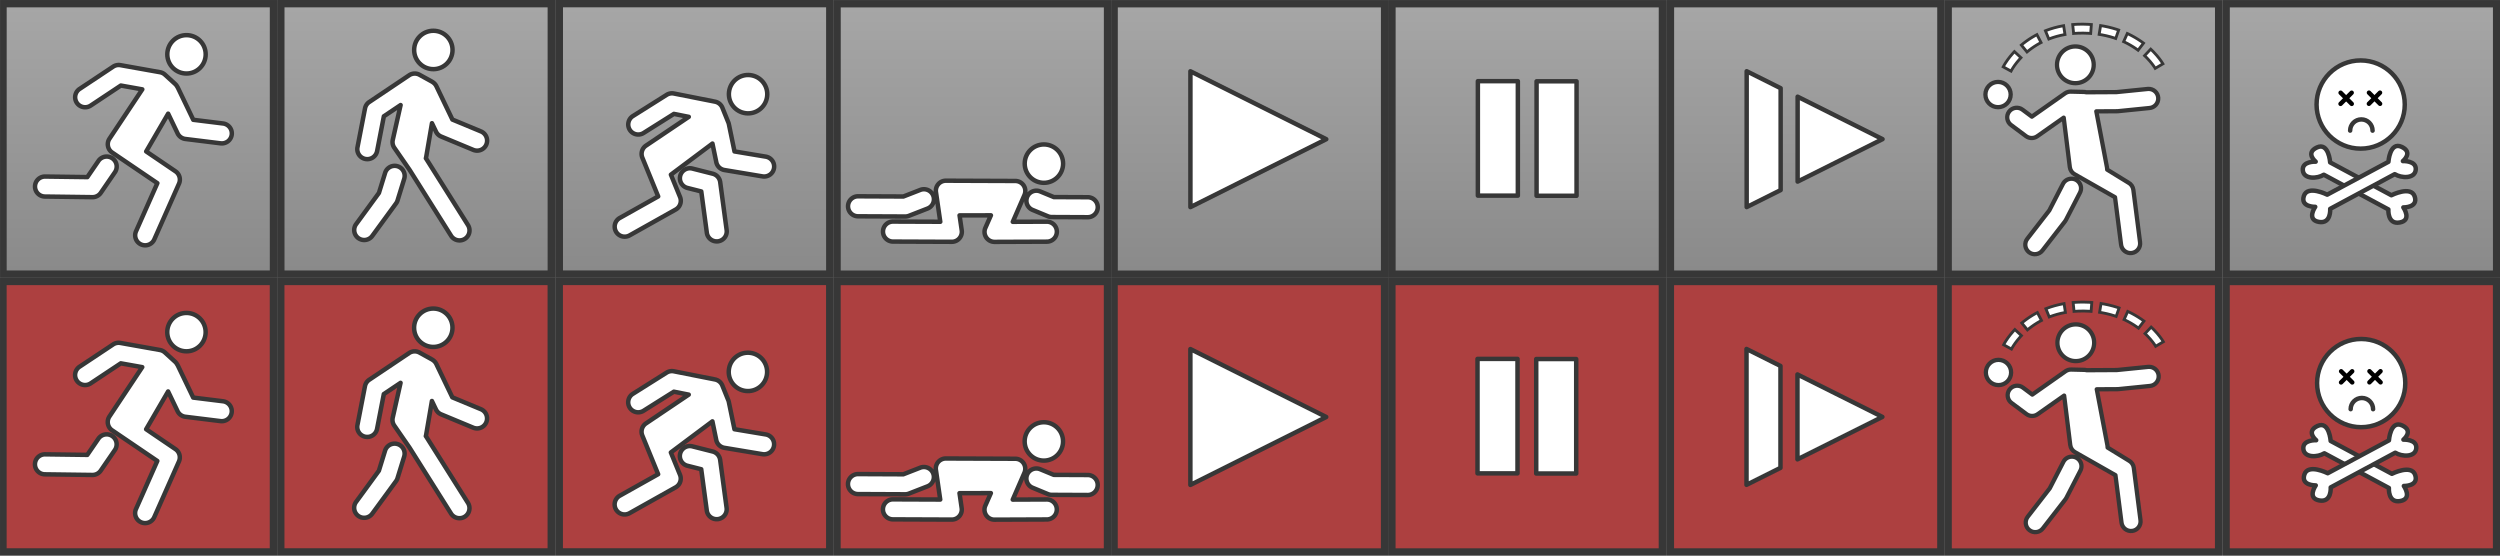 <?xml version="1.0" encoding="UTF-8" standalone="no"?>
<!-- Created with Inkscape (http://www.inkscape.org/) -->

<svg
   xmlns:dc="http://purl.org/dc/elements/1.1/"
   xmlns:cc="http://creativecommons.org/ns#"
   xmlns:rdf="http://www.w3.org/1999/02/22-rdf-syntax-ns#"
   xmlns:svg="http://www.w3.org/2000/svg"
   xmlns="http://www.w3.org/2000/svg"
   xmlns:xlink="http://www.w3.org/1999/xlink"
   xmlns:sodipodi="http://sodipodi.sourceforge.net/DTD/sodipodi-0.dtd"
   xmlns:inkscape="http://www.inkscape.org/namespaces/inkscape"
   width="472.5mm"
   height="105mm"
   viewBox="0 0 1674.213 372.047"
   id="svg2"
   version="1.1"
   inkscape:version="0.91 r13725"
   sodipodi:docname="buttons.svg"
   inkscape:export-filename="/home/user/code/idea/my-gdx-game/android/assets/skins/buttons.png"
   inkscape:export-xdpi="61.92762"
   inkscape:export-ydpi="61.92762">
  <rect x="0" y="0" width="1674.213" height="372.047" fill="#808080" stroke="none"/>
  <defs
     id="defs4">
    <linearGradient
       inkscape:collect="always"
       id="linearGradient4672">
      <stop
         style="stop-color:#a6a6a6;stop-opacity:1;"
         offset="0"
         id="stop4652" />
      <stop
         style="stop-color:#8a8a8a;stop-opacity:1"
         offset="1"
         id="stop4654" />
    </linearGradient>
    <linearGradient
       inkscape:collect="always"
       xlink:href="#linearGradient4672"
       id="linearGradient4656"
       x1="533.545"
       y1="105.634"
       x2="744.092"
       y2="105.634"
       gradientUnits="userSpaceOnUse"
       gradientTransform="matrix(0.837,0,0,0.837,238.792,-739.534)" />
    <linearGradient
       inkscape:collect="always"
       xlink:href="#linearGradient4672"
       id="linearGradient4656-3"
       x1="533.545"
       y1="105.634"
       x2="744.092"
       y2="105.634"
       gradientUnits="userSpaceOnUse"
       gradientTransform="matrix(0.837,0,0,0.837,238.733,-553.531)" />
    <linearGradient
       inkscape:collect="always"
       xlink:href="#linearGradient4672"
       id="linearGradient4656-3-6"
       x1="533.545"
       y1="105.634"
       x2="744.092"
       y2="105.634"
       gradientUnits="userSpaceOnUse"
       gradientTransform="matrix(0.837,0,0,0.837,238.751,-367.032)" />
    <linearGradient
       inkscape:collect="always"
       xlink:href="#linearGradient4672"
       id="linearGradient4656-3-6-9"
       x1="533.545"
       y1="105.634"
       x2="744.092"
       y2="105.634"
       gradientUnits="userSpaceOnUse"
       gradientTransform="matrix(0.837,0,0,0.837,238.756,-180.981)" />
    <linearGradient
       inkscape:collect="always"
       xlink:href="#linearGradient4672"
       id="linearGradient4656-7"
       x1="533.545"
       y1="105.634"
       x2="744.092"
       y2="105.634"
       gradientUnits="userSpaceOnUse"
       gradientTransform="matrix(0.837,0,0,0.837,238.829,-1483.638)" />
    <linearGradient
       inkscape:collect="always"
       xlink:href="#linearGradient4672"
       id="linearGradient4656-3-5"
       x1="533.545"
       y1="105.634"
       x2="744.092"
       y2="105.634"
       gradientUnits="userSpaceOnUse"
       gradientTransform="matrix(0.837,0,0,0.837,238.77,-1297.636)" />
    <linearGradient
       inkscape:collect="always"
       xlink:href="#linearGradient4672"
       id="linearGradient4656-3-6-3"
       x1="533.545"
       y1="105.634"
       x2="744.092"
       y2="105.634"
       gradientUnits="userSpaceOnUse"
       gradientTransform="matrix(0.837,0,0,0.837,238.788,-1111.136)" />
    <linearGradient
       inkscape:collect="always"
       xlink:href="#linearGradient4672"
       id="linearGradient4656-3-6-9-6"
       x1="533.545"
       y1="105.634"
       x2="744.092"
       y2="105.634"
       gradientUnits="userSpaceOnUse"
       gradientTransform="matrix(0.837,0,0,0.837,238.793,-925.085)" />
    <linearGradient
       inkscape:collect="always"
       xlink:href="#linearGradient4672"
       id="linearGradient4656-7-0"
       x1="533.545"
       y1="105.634"
       x2="744.092"
       y2="105.634"
       gradientUnits="userSpaceOnUse"
       gradientTransform="matrix(0.837,0,0,0.837,238.788,-1669.781)" />
  </defs>
  <sodipodi:namedview
     id="base"
     pagecolor="#ffffff"
     bordercolor="#666666"
     borderopacity="1.0"
     inkscape:pageopacity="0.0"
     inkscape:pageshadow="2"
     inkscape:zoom="0.70710678"
     inkscape:cx="928.25984"
     inkscape:cy="103.28181"
     inkscape:document-units="px"
     inkscape:current-layer="layer1"
     showgrid="false"
     inkscape:window-width="2558"
     inkscape:window-height="1413"
     inkscape:window-x="2560"
     inkscape:window-y="25"
     inkscape:window-maximized="0">
    <inkscape:grid
       type="xygrid"
       id="grid4494" />
  </sodipodi:namedview>
  <g
     inkscape:label="Layer 1"
     inkscape:groupmode="layer"
     id="layer1"
     transform="translate(0,-680.339)">
    <rect
       style="opacity:1;fill:#373737;fill-opacity:1;stroke:none;stroke-width:16;stroke-linecap:square;stroke-linejoin:miter;stroke-miterlimit:1;stroke-dasharray:none;stroke-dashoffset:0;stroke-opacity:1"
       id="rect4462-0-23-7-6-5"
       width="186.009"
       height="186.009"
       x="680.346"
       y="-186.048"
       transform="matrix(0,1,-1,0,0,0)" />
    <rect
       style="opacity:1;fill:url(#linearGradient4656-3-6-9);fill-opacity:1;stroke:none;stroke-width:16;stroke-linecap:square;stroke-linejoin:miter;stroke-miterlimit:1;stroke-dasharray:none;stroke-dashoffset:0;stroke-opacity:1"
       id="rect4462-0-9-6-9"
       width="176.201"
       height="176.201"
       x="685.266"
       y="-180.679"
       transform="matrix(0,1,-1,0,0,0)" />
    <rect
       style="opacity:1;fill:#373737;fill-opacity:1;stroke:none;stroke-width:16;stroke-linecap:square;stroke-linejoin:miter;stroke-miterlimit:1;stroke-dasharray:none;stroke-dashoffset:0;stroke-opacity:1"
       id="rect4462-0-23-7-6"
       width="186.009"
       height="186.009"
       x="680.342"
       y="-372.099"
       transform="matrix(0,1,-1,0,0,0)" />
    <rect
       style="opacity:1;fill:url(#linearGradient4656-3-6);fill-opacity:1;stroke:none;stroke-width:16;stroke-linecap:square;stroke-linejoin:miter;stroke-miterlimit:1;stroke-dasharray:none;stroke-dashoffset:0;stroke-opacity:1"
       id="rect4462-0-9-6"
       width="176.201"
       height="176.201"
       x="685.262"
       y="-366.73"
       transform="matrix(0,1,-1,0,0,0)" />
    <rect
       style="opacity:1;fill:#373737;fill-opacity:1;stroke:none;stroke-width:16;stroke-linecap:square;stroke-linejoin:miter;stroke-miterlimit:1;stroke-dasharray:none;stroke-dashoffset:0;stroke-opacity:1"
       id="rect4462-0-23-7"
       width="186.009"
       height="186.009"
       x="680.323"
       y="-558.136"
       transform="matrix(0,1,-1,0,0,0)" />
    <rect
       style="opacity:1;fill:url(#linearGradient4656-3);fill-opacity:1;stroke:none;stroke-width:16;stroke-linecap:square;stroke-linejoin:miter;stroke-miterlimit:1;stroke-dasharray:none;stroke-dashoffset:0;stroke-opacity:1"
       id="rect4462-0-9"
       width="176.201"
       height="176.201"
       x="685.243"
       y="-553.23"
       transform="matrix(0,1,-1,0,0,0)" />
    <rect
       style="opacity:1;fill:#373737;fill-opacity:1;stroke:none;stroke-width:16;stroke-linecap:square;stroke-linejoin:miter;stroke-miterlimit:1;stroke-dasharray:none;stroke-dashoffset:0;stroke-opacity:1"
       id="rect4462-0-23"
       width="186.009"
       height="186.009"
       x="680.383"
       y="-744.139"
       transform="matrix(0,1,-1,0,0,0)" />
    <rect
       style="opacity:1;fill:url(#linearGradient4656);fill-opacity:1;stroke:none;stroke-width:16;stroke-linecap:square;stroke-linejoin:miter;stroke-miterlimit:1;stroke-dasharray:none;stroke-dashoffset:0;stroke-opacity:1"
       id="rect4462-0"
       width="176.201"
       height="176.201"
       x="685.302"
       y="-739.232"
       transform="matrix(0,1,-1,0,0,0)" />
    <g
       id="g4319"
       transform="matrix(0.833,0.084,-0.084,0.833,-21.085,370.048)"
       style="stroke:#373737;stroke-width:3.585;stroke-miterlimit:4;stroke-dasharray:none;stroke-opacity:1">
      <path
         style="color:#000000;font-style:normal;font-variant:normal;font-weight:normal;font-stretch:normal;font-size:medium;line-height:normal;font-family:sans-serif;text-indent:0;text-align:start;text-decoration:none;text-decoration-line:none;text-decoration-style:solid;text-decoration-color:#000000;letter-spacing:normal;word-spacing:normal;text-transform:none;direction:ltr;block-progression:tb;writing-mode:lr-tb;baseline-shift:baseline;text-anchor:start;white-space:normal;clip-rule:nonzero;display:inline;overflow:visible;visibility:visible;opacity:1;isolation:auto;mix-blend-mode:normal;color-interpolation:sRGB;color-interpolation-filters:linearRGB;solid-color:#000000;solid-opacity:1;fill:#ffffff;fill-opacity:1;fill-rule:evenodd;stroke:#373737;stroke-width:3.585;stroke-linecap:round;stroke-linejoin:round;stroke-miterlimit:4;stroke-dasharray:none;stroke-dashoffset:0;stroke-opacity:1;color-rendering:auto;image-rendering:auto;shape-rendering:auto;text-rendering:auto;enable-background:accumulate"
         d="m 625.305,444.729 a 8.001,8.001 0 0 0 -0.758,15.924 l 11.168,1.66 7.701,32.268 a 8.001,8.001 0 1 0 15.562,-3.715 l -8.957,-37.529 a 8.001,8.001 0 0 0 -6.605,-6.055 l -16.518,-2.455 a 8.001,8.001 0 0 0 -1.594,-0.098 z"
         id="path4158-4-8"
         inkscape:connector-curvature="0" />
      <path
         style="color:#000000;font-style:normal;font-variant:normal;font-weight:normal;font-stretch:normal;font-size:medium;line-height:normal;font-family:sans-serif;text-indent:0;text-align:start;text-decoration:none;text-decoration-line:none;text-decoration-style:solid;text-decoration-color:#000000;letter-spacing:normal;word-spacing:normal;text-transform:none;direction:ltr;block-progression:tb;writing-mode:lr-tb;baseline-shift:baseline;text-anchor:start;white-space:normal;clip-rule:nonzero;display:inline;overflow:visible;visibility:visible;opacity:1;isolation:auto;mix-blend-mode:normal;color-interpolation:sRGB;color-interpolation-filters:linearRGB;solid-color:#000000;solid-opacity:1;fill:#ffffff;fill-opacity:1;fill-rule:evenodd;stroke:#373737;stroke-width:3.585;stroke-linecap:round;stroke-linejoin:round;stroke-miterlimit:4;stroke-dasharray:none;stroke-dashoffset:0;stroke-opacity:1;color-rendering:auto;image-rendering:auto;shape-rendering:auto;text-rendering:auto;enable-background:accumulate"
         d="m 605.273,386.523 a 8.001,8.001 0 0 0 -4.881,1.689 l -25.061,19.531 a 8.001,8.001 0 1 0 9.836,12.621 l 22.549,-17.576 12.053,1.152 -31.701,26.322 a 8.001,8.001 0 0 0 -1.953,9.91 l 15.709,29.549 -28.748,20.164 a 8.001,8.001 0 1 0 9.188,13.1 l 34.537,-24.227 a 8.001,8.001 0 0 0 2.471,-10.305 l -9.072,-17.064 30.572,-28.082 4.553,14.51 a 8.001,8.001 0 0 0 7.115,5.588 l 30.689,1.99 a 8.001,8.001 0 1 0 1.035,-15.967 l -25.217,-1.635 -6.682,-21.293 a 8.001,8.001 0 0 0 -0.828,-1.793 l -5.646,-10.721 a 8.001,8.001 0 0 0 -6.316,-4.236 l -33.402,-3.193 a 8.001,8.001 0 0 0 -0.799,-0.035 z"
         id="path4158-7-6"
         inkscape:connector-curvature="0" />
    </g>
    <path
       style="color:#000000;font-style:normal;font-variant:normal;font-weight:normal;font-stretch:normal;font-size:medium;line-height:normal;font-family:sans-serif;text-indent:0;text-align:start;text-decoration:none;text-decoration-line:none;text-decoration-style:solid;text-decoration-color:#000000;letter-spacing:normal;word-spacing:normal;text-transform:none;direction:ltr;block-progression:tb;writing-mode:lr-tb;baseline-shift:baseline;text-anchor:start;white-space:normal;clip-rule:nonzero;display:inline;overflow:visible;visibility:visible;opacity:1;isolation:auto;mix-blend-mode:normal;color-interpolation:sRGB;color-interpolation-filters:linearRGB;solid-color:#000000;solid-opacity:1;fill:#ffffff;fill-opacity:1;fill-rule:evenodd;stroke:#373737;stroke-width:3;stroke-linecap:round;stroke-linejoin:round;stroke-miterlimit:4;stroke-dasharray:none;stroke-dashoffset:0;stroke-opacity:1;color-rendering:auto;image-rendering:auto;shape-rendering:auto;text-rendering:auto;enable-background:accumulate"
       d="m 79.316,723.868 a 6.696,6.696 0 0 0 -3.549,1.116 l -22.365,14.856 a 6.696,6.696 0 1 0 7.409,11.154 l 20.128,-13.37 14.349,2.561 -21.976,33.05 a 6.696,6.696 0 0 0 1.814,9.246 l 30.245,20.53 -14.219,32.086 a 6.696,6.696 0 1 0 12.241,5.425 l 16.486,-37.197 a 6.696,6.696 0 0 0 -2.362,-8.251 l -19.613,-13.313 14.707,-25.293 6.33,13.191 a 6.696,6.696 0 0 0 5.214,3.748 l 23.464,2.901 a 6.696,6.696 0 1 0 1.643,-13.289 l -19.832,-2.453 -10.217,-21.288 a 6.696,6.696 0 0 0 -0.487,-0.834 6.696,6.696 0 0 0 -1.514,-1.953 l -6.736,-6.146 a 6.696,6.696 0 0 0 -3.334,-1.644 l -26.494,-4.73 a 6.696,6.696 0 0 0 -1.334,-0.103 z m -7.957,61.321 a 6.696,6.696 0 0 0 -5.482,2.985 l -7.39,10.77 -28.12,-0.374 a 6.696,6.696 0 1 0 -0.178,13.388 l 31.702,0.422 a 6.696,6.696 0 0 0 5.61,-2.906 l 9.418,-13.723 a 6.696,6.696 0 0 0 -5.559,-10.561 z"
       id="path4158"
       inkscape:connector-curvature="0" />
    <circle
       style="opacity:1;fill:#ffffff;fill-opacity:1;stroke:#373737;stroke-width:3;stroke-linecap:round;stroke-linejoin:round;stroke-miterlimit:4;stroke-dasharray:none;stroke-dashoffset:0;stroke-opacity:1"
       id="path4160"
       cx="124.892"
       cy="716.725"
       r="12.852" />
    <path
       style="color:#000000;font-style:normal;font-variant:normal;font-weight:normal;font-stretch:normal;font-size:medium;line-height:normal;font-family:sans-serif;text-indent:0;text-align:start;text-decoration:none;text-decoration-line:none;text-decoration-style:solid;text-decoration-color:#000000;letter-spacing:normal;word-spacing:normal;text-transform:none;direction:ltr;block-progression:tb;writing-mode:lr-tb;baseline-shift:baseline;text-anchor:start;white-space:normal;clip-rule:nonzero;display:inline;overflow:visible;visibility:visible;opacity:1;isolation:auto;mix-blend-mode:normal;color-interpolation:sRGB;color-interpolation-filters:linearRGB;solid-color:#000000;solid-opacity:1;fill:#ffffff;fill-opacity:1;fill-rule:evenodd;stroke:#373737;stroke-width:3;stroke-linecap:round;stroke-linejoin:round;stroke-miterlimit:4;stroke-dasharray:none;stroke-dashoffset:0;stroke-opacity:1;color-rendering:auto;image-rendering:auto;shape-rendering:auto;text-rendering:auto;enable-background:accumulate"
       d="m 277.77,729.602 a 6.696,6.696 0 0 0 -3.754,1.134 l -26.72,17.911 a 6.696,6.696 0 0 0 -2.846,4.286 l -5.029,25.915 a 6.696,6.696 0 1 0 13.145,2.551 l 4.5,-23.181 11.213,-7.517 -5.244,23.313 a 6.696,6.696 0 0 0 1.023,5.273 l 10.283,14.886 27.674,43.951 a 6.696,6.696 0 1 0 11.331,-7.135 l -27.751,-44.07 a 6.696,6.696 0 0 0 -0.157,-0.239 l -0.23,-0.335 a 6.696,6.696 0 0 0 0.206,-0.878 l 3.867,-22.612 2.708,5.642 a 6.696,6.696 0 0 0 3.467,3.287 l 21.371,8.879 a 6.696,6.696 0 1 0 5.137,-12.365 l -19.009,-7.898 -10.696,-22.283 a 6.696,6.696 0 0 0 -2.244,-2.614 6.696,6.696 0 0 0 -0.914,-0.59 l -8.124,-4.48 a 6.696,6.696 0 0 0 -3.207,-0.832 z m -13.571,61.806 a 6.696,6.696 0 0 0 -6.319,4.812 l -4.114,13.33 -15.198,20.789 a 6.696,6.696 0 1 0 10.809,7.903 l 15.86,-21.695 a 6.696,6.696 0 0 0 0.994,-1.978 l 4.444,-14.402 a 6.696,6.696 0 0 0 -6.476,-8.759 z"
       id="path4158-5"
       inkscape:connector-curvature="0" />
    <circle
       style="opacity:1;fill:#ffffff;fill-opacity:1;stroke:#373737;stroke-width:3;stroke-linecap:round;stroke-linejoin:round;stroke-miterlimit:4;stroke-dasharray:none;stroke-dashoffset:0;stroke-opacity:1"
       id="path4160-3-9"
       cx="589.476"
       cy="675.72"
       r="12.852"
       transform="matrix(0.992,0.124,-0.124,0.992,0,0)" />
    <circle
       style="opacity:1;fill:#ffffff;fill-opacity:1;stroke:#373737;stroke-width:3;stroke-linecap:round;stroke-linejoin:round;stroke-miterlimit:4;stroke-dasharray:none;stroke-dashoffset:0;stroke-opacity:1"
       id="path4160-2"
       cx="290.201"
       cy="713.796"
       r="12.852" />
    <path
       style="color:#000000;font-style:normal;font-variant:normal;font-weight:normal;font-stretch:normal;font-size:medium;line-height:normal;font-family:sans-serif;text-indent:0;text-align:start;text-decoration:none;text-decoration-line:none;text-decoration-style:solid;text-decoration-color:#000000;letter-spacing:normal;word-spacing:normal;text-transform:none;direction:ltr;block-progression:tb;writing-mode:lr-tb;baseline-shift:baseline;text-anchor:start;white-space:normal;clip-rule:nonzero;display:inline;overflow:visible;visibility:visible;opacity:1;isolation:auto;mix-blend-mode:normal;color-interpolation:sRGB;color-interpolation-filters:linearRGB;solid-color:#000000;solid-opacity:1;fill:#ffffff;fill-opacity:1;fill-rule:evenodd;stroke:#373737;stroke-width:3;stroke-linecap:round;stroke-linejoin:round;stroke-miterlimit:4;stroke-dasharray:none;stroke-dashoffset:0;stroke-opacity:1;color-rendering:auto;image-rendering:auto;shape-rendering:auto;text-rendering:auto;enable-background:accumulate"
       d="m 633.46,801.353 a 6.696,6.696 0 0 0 -6.651,7.658 l 2.882,19.84 -31.528,-0.126 a 6.696,6.696 0 1 0 -0.052,13.39 l 39.297,0.157 a 6.696,6.696 0 0 0 6.651,-7.658 l -1.455,-10.021 20.994,-0.052 -3.699,8.387 a 6.696,6.696 0 0 0 6.152,9.397 l 34.931,-0.144 a 6.696,6.696 0 1 0 -0.056,-13.39 l -22.671,0.093 7.824,-17.985 a 6.696,6.696 0 0 0 -6.113,-9.366 l -46.507,-0.18 z m -14.833,5.714 a 6.696,6.696 0 0 0 -2.413,0.492 l -11.229,4.377 -30.232,-0.136 a 6.696,6.696 0 1 0 -0.06,13.39 l 31.507,0.142 a 6.696,6.696 0 0 0 2.462,-0.458 l 12.417,-4.841 a 6.696,6.696 0 0 0 -2.452,-12.967 z m 75.49,0.977 a 6.696,6.696 0 0 0 -2.516,12.918 l 10.214,4.229 a 6.696,6.696 0 0 0 2.53,0.508 l 23.974,0.11 a 6.696,6.696 0 1 0 0.06,-13.39 l -22.658,-0.103 -9.001,-3.725 a 6.696,6.696 0 0 0 -2.604,-0.546 z"
       id="path4158-3-6"
       inkscape:connector-curvature="0" />
    <circle
       style="opacity:1;fill:#ffffff;fill-opacity:1;stroke:#373737;stroke-width:3;stroke-linecap:round;stroke-linejoin:round;stroke-miterlimit:4;stroke-dasharray:none;stroke-dashoffset:0;stroke-opacity:1"
       id="path4160-1-7"
       cx="699.086"
       cy="789.92"
       r="12.852" />
    <g
       id="g4319-6"
       transform="matrix(0.833,0.084,-0.084,0.833,-12.618,780.694)"
       style="stroke:#000000">
      <path
         sodipodi:nodetypes="ccc"
         inkscape:connector-curvature="0"
         id="path4158-4-8-8"
         d="m 651.198,492.722 -8.957,-37.528 -16.517,-2.455"
         style="fill:none;fill-rule:evenodd;stroke:#000000;stroke-width:16;stroke-linecap:round;stroke-linejoin:round;stroke-miterlimit:4;stroke-dasharray:none;stroke-opacity:1" />
      <path
         sodipodi:nodetypes="cccccccccccc"
         inkscape:connector-curvature="0"
         id="path4158-7-6-5"
         d="m 635.419,401.344 -42.241,35.074 19.029,35.792 -34.537,24.227 m 105.975,-59.024 -30.689,-1.989 -8.324,-26.526 -42.275,38.834 m -22.107,-33.677 25.059,-19.532 33.403,3.194 5.86,11.126"
         style="fill:none;fill-rule:evenodd;stroke:#000000;stroke-width:16;stroke-linecap:round;stroke-linejoin:round;stroke-miterlimit:4;stroke-dasharray:none;stroke-opacity:1" />
    </g>
    <path
       style="fill:none;fill-rule:evenodd;stroke:#000000;stroke-width:13.39;stroke-linecap:round;stroke-linejoin:round;stroke-miterlimit:4;stroke-dasharray:none;stroke-opacity:1"
       d="m 109.883,1147.386 -24.529,36.888 34.872,23.67 -16.485,37.196 m 51.168,-68.146 -23.462,-2.901 -11.802,-24.587 -24.147,41.531 m -58.753,21.557 31.701,0.423 9.418,-13.724 m -14.29,-46.544 22.365,-14.857 26.494,4.731 6.736,6.145"
       id="path4158-7"
       inkscape:connector-curvature="0"
       sodipodi:nodetypes="ccccccccccccccc" />
    <circle
       style="opacity:1;fill:#000000;fill-opacity:1;stroke:none;stroke-width:16;stroke-linecap:round;stroke-linejoin:round;stroke-miterlimit:4;stroke-dasharray:none;stroke-dashoffset:0;stroke-opacity:1"
       id="path4160-6"
       cx="131.359"
       cy="1124.056"
       r="12.852" />
    <path
       style="fill:none;fill-rule:evenodd;stroke:#000000;stroke-width:13.39;stroke-linecap:round;stroke-linejoin:round;stroke-miterlimit:4;stroke-dasharray:none;stroke-opacity:1"
       d="m 284.306,1149.35 -8.273,36.779 10.363,15.003 27.75,44.071 m 11.715,-60.076 -21.37,-8.879 -11.802,-24.587 -7.409,43.324 m -34.843,49.951 15.861,-21.695 4.444,-14.401 m -18.283,-18.07 5.03,-25.915 26.72,-17.912 8.124,4.48"
       id="path4158-5-2"
       inkscape:connector-curvature="0"
       sodipodi:nodetypes="ccccccccccccccc" />
    <circle
       style="opacity:1;fill:#000000;fill-opacity:1;stroke:none;stroke-width:16;stroke-linecap:round;stroke-linejoin:round;stroke-miterlimit:4;stroke-dasharray:none;stroke-dashoffset:0;stroke-opacity:1"
       id="path4160-3-9-1"
       cx="648.659"
       cy="1082.167"
       r="12.852"
       transform="matrix(0.992,0.124,-0.124,0.992,0,0)" />
    <circle
       style="opacity:1;fill:#000000;fill-opacity:1;stroke:none;stroke-width:16;stroke-linecap:round;stroke-linejoin:round;stroke-miterlimit:4;stroke-dasharray:none;stroke-dashoffset:0;stroke-opacity:1"
       id="path4160-2-6"
       cx="296.668"
       cy="1122.879"
       r="12.852" />
    <path
       style="opacity:1;fill:none;fill-rule:evenodd;stroke:#000000;stroke-width:13.39;stroke-linecap:round;stroke-linejoin:round;stroke-miterlimit:4;stroke-dasharray:none;stroke-opacity:1"
       d="m 707.42,1246.13 -34.93,0.144 7.856,-17.808 -34.567,0.085 m -41.177,17.514 39.297,0.156 -3.998,-27.528 46.506,0.179 -8.814,20.261 m 57.223,-9.374 -23.974,-0.11 -10.215,-4.228 m -119.438,3.718 31.507,0.142 12.416,-4.841"
       id="path4158-3-6-7"
       inkscape:connector-curvature="0"
       sodipodi:nodetypes="ccccccccccccccc" />
    <circle
       style="opacity:1;fill:#000000;fill-opacity:1;stroke:none;stroke-width:16;stroke-linecap:round;stroke-linejoin:round;stroke-miterlimit:4;stroke-dasharray:none;stroke-dashoffset:0;stroke-opacity:1"
       id="path4160-1-7-2"
       cx="705.269"
       cy="1201.118"
       r="12.852" />
    <rect
       style="opacity:1;fill:#373737;fill-opacity:1;stroke:none;stroke-width:16;stroke-linecap:square;stroke-linejoin:miter;stroke-miterlimit:1;stroke-dasharray:none;stroke-dashoffset:0;stroke-opacity:1"
       id="rect4462-0-23-7-6-5-7"
       width="186.009"
       height="186.009"
       x="866.377"
       y="-186.015"
       transform="matrix(0,1,-1,0,0,0)" />
    <rect
       style="opacity:1;fill:#ad4040;fill-opacity:1;stroke:none;stroke-width:16;stroke-linecap:square;stroke-linejoin:miter;stroke-miterlimit:1;stroke-dasharray:none;stroke-dashoffset:0;stroke-opacity:1"
       id="rect4462-0-9-6-9-4"
       width="176.201"
       height="176.201"
       x="871.297"
       y="-180.647"
       transform="matrix(0,1,-1,0,0,0)" />
    <rect
       style="opacity:1;fill:#373737;fill-opacity:1;stroke:none;stroke-width:16;stroke-linecap:square;stroke-linejoin:miter;stroke-miterlimit:1;stroke-dasharray:none;stroke-dashoffset:0;stroke-opacity:1"
       id="rect4462-0-23-7-6-3"
       width="186.009"
       height="186.009"
       x="866.372"
       y="-372.066"
       transform="matrix(0,1,-1,0,0,0)" />
    <rect
       style="opacity:1;fill:#ad4040;fill-opacity:1;stroke:none;stroke-width:16;stroke-linecap:square;stroke-linejoin:miter;stroke-miterlimit:1;stroke-dasharray:none;stroke-dashoffset:0;stroke-opacity:1"
       id="rect4462-0-9-6-6"
       width="176.201"
       height="176.201"
       x="871.292"
       y="-366.697"
       transform="matrix(0,1,-1,0,0,0)" />
    <rect
       style="opacity:1;fill:#373737;fill-opacity:1;stroke:none;stroke-width:16;stroke-linecap:square;stroke-linejoin:miter;stroke-miterlimit:1;stroke-dasharray:none;stroke-dashoffset:0;stroke-opacity:1"
       id="rect4462-0-23-7-5"
       width="186.009"
       height="186.009"
       x="866.354"
       y="-558.103"
       transform="matrix(0,1,-1,0,0,0)" />
    <rect
       style="opacity:1;fill:#ad4040;fill-opacity:1;stroke:none;stroke-width:16;stroke-linecap:square;stroke-linejoin:miter;stroke-miterlimit:1;stroke-dasharray:none;stroke-dashoffset:0;stroke-opacity:1"
       id="rect4462-0-9-2"
       width="176.201"
       height="176.201"
       x="871.274"
       y="-553.197"
       transform="matrix(0,1,-1,0,0,0)" />
    <rect
       style="opacity:1;fill:#373737;fill-opacity:1;stroke:none;stroke-width:16;stroke-linecap:square;stroke-linejoin:miter;stroke-miterlimit:1;stroke-dasharray:none;stroke-dashoffset:0;stroke-opacity:1"
       id="rect4462-0-23-71"
       width="186.009"
       height="186.009"
       x="866.413"
       y="-744.106"
       transform="matrix(0,1,-1,0,0,0)" />
    <rect
       style="opacity:1;fill:#ad4040;fill-opacity:1;stroke:none;stroke-width:16;stroke-linecap:square;stroke-linejoin:miter;stroke-miterlimit:1;stroke-dasharray:none;stroke-dashoffset:0;stroke-opacity:1"
       id="rect4462-0-8"
       width="176.201"
       height="176.201"
       x="871.333"
       y="-739.2"
       transform="matrix(0,1,-1,0,0,0)" />
    <g
       id="g4319-5"
       transform="matrix(0.833,0.084,-0.084,0.833,-21.117,556.079)"
       style="stroke:#373737;stroke-width:3.585;stroke-miterlimit:4;stroke-dasharray:none;stroke-opacity:1">
      <path
         style="color:#000000;font-style:normal;font-variant:normal;font-weight:normal;font-stretch:normal;font-size:medium;line-height:normal;font-family:sans-serif;text-indent:0;text-align:start;text-decoration:none;text-decoration-line:none;text-decoration-style:solid;text-decoration-color:#000000;letter-spacing:normal;word-spacing:normal;text-transform:none;direction:ltr;block-progression:tb;writing-mode:lr-tb;baseline-shift:baseline;text-anchor:start;white-space:normal;clip-rule:nonzero;display:inline;overflow:visible;visibility:visible;opacity:1;isolation:auto;mix-blend-mode:normal;color-interpolation:sRGB;color-interpolation-filters:linearRGB;solid-color:#000000;solid-opacity:1;fill:#ffffff;fill-opacity:1;fill-rule:evenodd;stroke:#373737;stroke-width:3.585;stroke-linecap:round;stroke-linejoin:round;stroke-miterlimit:4;stroke-dasharray:none;stroke-dashoffset:0;stroke-opacity:1;color-rendering:auto;image-rendering:auto;shape-rendering:auto;text-rendering:auto;enable-background:accumulate"
         d="m 625.305,444.729 a 8.001,8.001 0 0 0 -0.758,15.924 l 11.168,1.66 7.701,32.268 a 8.001,8.001 0 1 0 15.562,-3.715 l -8.957,-37.529 a 8.001,8.001 0 0 0 -6.605,-6.055 l -16.518,-2.455 a 8.001,8.001 0 0 0 -1.594,-0.098 z"
         id="path4158-4-8-3"
         inkscape:connector-curvature="0" />
      <path
         style="color:#000000;font-style:normal;font-variant:normal;font-weight:normal;font-stretch:normal;font-size:medium;line-height:normal;font-family:sans-serif;text-indent:0;text-align:start;text-decoration:none;text-decoration-line:none;text-decoration-style:solid;text-decoration-color:#000000;letter-spacing:normal;word-spacing:normal;text-transform:none;direction:ltr;block-progression:tb;writing-mode:lr-tb;baseline-shift:baseline;text-anchor:start;white-space:normal;clip-rule:nonzero;display:inline;overflow:visible;visibility:visible;opacity:1;isolation:auto;mix-blend-mode:normal;color-interpolation:sRGB;color-interpolation-filters:linearRGB;solid-color:#000000;solid-opacity:1;fill:#ffffff;fill-opacity:1;fill-rule:evenodd;stroke:#373737;stroke-width:3.585;stroke-linecap:round;stroke-linejoin:round;stroke-miterlimit:4;stroke-dasharray:none;stroke-dashoffset:0;stroke-opacity:1;color-rendering:auto;image-rendering:auto;shape-rendering:auto;text-rendering:auto;enable-background:accumulate"
         d="m 605.273,386.523 a 8.001,8.001 0 0 0 -4.881,1.689 l -25.061,19.531 a 8.001,8.001 0 1 0 9.836,12.621 l 22.549,-17.576 12.053,1.152 -31.701,26.322 a 8.001,8.001 0 0 0 -1.953,9.91 l 15.709,29.549 -28.748,20.164 a 8.001,8.001 0 1 0 9.188,13.1 l 34.537,-24.227 a 8.001,8.001 0 0 0 2.471,-10.305 l -9.072,-17.064 30.572,-28.082 4.553,14.51 a 8.001,8.001 0 0 0 7.115,5.588 l 30.689,1.99 a 8.001,8.001 0 1 0 1.035,-15.967 l -25.217,-1.635 -6.682,-21.293 a 8.001,8.001 0 0 0 -0.828,-1.793 l -5.646,-10.721 a 8.001,8.001 0 0 0 -6.316,-4.236 l -33.402,-3.193 a 8.001,8.001 0 0 0 -0.799,-0.035 z"
         id="path4158-7-6-4"
         inkscape:connector-curvature="0" />
    </g>
    <path
       style="color:#000000;font-style:normal;font-variant:normal;font-weight:normal;font-stretch:normal;font-size:medium;line-height:normal;font-family:sans-serif;text-indent:0;text-align:start;text-decoration:none;text-decoration-line:none;text-decoration-style:solid;text-decoration-color:#000000;letter-spacing:normal;word-spacing:normal;text-transform:none;direction:ltr;block-progression:tb;writing-mode:lr-tb;baseline-shift:baseline;text-anchor:start;white-space:normal;clip-rule:nonzero;display:inline;overflow:visible;visibility:visible;opacity:1;isolation:auto;mix-blend-mode:normal;color-interpolation:sRGB;color-interpolation-filters:linearRGB;solid-color:#000000;solid-opacity:1;fill:#ffffff;fill-opacity:1;fill-rule:evenodd;stroke:#373737;stroke-width:3;stroke-linecap:round;stroke-linejoin:round;stroke-miterlimit:4;stroke-dasharray:none;stroke-dashoffset:0;stroke-opacity:1;color-rendering:auto;image-rendering:auto;shape-rendering:auto;text-rendering:auto;enable-background:accumulate"
       d="m 79.283,909.898 a 6.696,6.696 0 0 0 -3.549,1.116 l -22.365,14.856 a 6.696,6.696 0 1 0 7.409,11.154 l 20.128,-13.37 14.349,2.561 -21.976,33.05 a 6.696,6.696 0 0 0 1.814,9.246 l 30.245,20.53 -14.219,32.086 a 6.696,6.696 0 1 0 12.241,5.425 l 16.486,-37.197 a 6.696,6.696 0 0 0 -2.362,-8.251 l -19.613,-13.313 14.707,-25.293 6.33,13.191 a 6.696,6.696 0 0 0 5.214,3.748 l 23.464,2.901 a 6.696,6.696 0 1 0 1.643,-13.289 l -19.832,-2.453 -10.217,-21.288 a 6.696,6.696 0 0 0 -0.487,-0.834 6.696,6.696 0 0 0 -1.514,-1.953 l -6.736,-6.146 a 6.696,6.696 0 0 0 -3.334,-1.644 l -26.494,-4.73 a 6.696,6.696 0 0 0 -1.334,-0.103 z m -7.957,61.321 a 6.696,6.696 0 0 0 -5.482,2.985 l -7.39,10.77 -28.12,-0.374 a 6.696,6.696 0 1 0 -0.178,13.388 l 31.702,0.422 a 6.696,6.696 0 0 0 5.61,-2.906 l 9.418,-13.723 a 6.696,6.696 0 0 0 -5.559,-10.561 z"
       id="path4158-0"
       inkscape:connector-curvature="0" />
    <circle
       style="opacity:1;fill:#ffffff;fill-opacity:1;stroke:#373737;stroke-width:3;stroke-linecap:round;stroke-linejoin:round;stroke-miterlimit:4;stroke-dasharray:none;stroke-dashoffset:0;stroke-opacity:1"
       id="path4160-8"
       cx="124.859"
       cy="902.755"
       r="12.852" />
    <path
       style="color:#000000;font-style:normal;font-variant:normal;font-weight:normal;font-stretch:normal;font-size:medium;line-height:normal;font-family:sans-serif;text-indent:0;text-align:start;text-decoration:none;text-decoration-line:none;text-decoration-style:solid;text-decoration-color:#000000;letter-spacing:normal;word-spacing:normal;text-transform:none;direction:ltr;block-progression:tb;writing-mode:lr-tb;baseline-shift:baseline;text-anchor:start;white-space:normal;clip-rule:nonzero;display:inline;overflow:visible;visibility:visible;opacity:1;isolation:auto;mix-blend-mode:normal;color-interpolation:sRGB;color-interpolation-filters:linearRGB;solid-color:#000000;solid-opacity:1;fill:#ffffff;fill-opacity:1;fill-rule:evenodd;stroke:#373737;stroke-width:3;stroke-linecap:round;stroke-linejoin:round;stroke-miterlimit:4;stroke-dasharray:none;stroke-dashoffset:0;stroke-opacity:1;color-rendering:auto;image-rendering:auto;shape-rendering:auto;text-rendering:auto;enable-background:accumulate"
       d="m 277.737,915.632 a 6.696,6.696 0 0 0 -3.754,1.134 l -26.72,17.911 a 6.696,6.696 0 0 0 -2.846,4.286 l -5.029,25.915 a 6.696,6.696 0 1 0 13.145,2.551 l 4.5,-23.181 11.213,-7.517 -5.244,23.313 a 6.696,6.696 0 0 0 1.023,5.273 l 10.283,14.886 27.674,43.951 a 6.696,6.696 0 1 0 11.331,-7.135 L 285.561,972.95 a 6.696,6.696 0 0 0 -0.157,-0.239 l -0.23,-0.335 a 6.696,6.696 0 0 0 0.206,-0.878 l 3.867,-22.612 2.708,5.642 a 6.696,6.696 0 0 0 3.467,3.287 l 21.371,8.879 a 6.696,6.696 0 1 0 5.137,-12.365 l -19.009,-7.898 -10.696,-22.283 a 6.696,6.696 0 0 0 -2.244,-2.614 6.696,6.696 0 0 0 -0.914,-0.59 l -8.124,-4.48 a 6.696,6.696 0 0 0 -3.207,-0.832 z m -13.571,61.806 a 6.696,6.696 0 0 0 -6.319,4.812 l -4.114,13.33 -15.198,20.79 a 6.696,6.696 0 1 0 10.809,7.903 l 15.86,-21.695 a 6.696,6.696 0 0 0 0.994,-1.978 l 4.444,-14.402 a 6.696,6.696 0 0 0 -6.476,-8.759 z"
       id="path4158-5-4"
       inkscape:connector-curvature="0" />
    <circle
       style="opacity:1;fill:#ffffff;fill-opacity:1;stroke:#373737;stroke-width:3;stroke-linecap:round;stroke-linejoin:round;stroke-miterlimit:4;stroke-dasharray:none;stroke-dashoffset:0;stroke-opacity:1"
       id="path4160-3-9-8"
       cx="612.448"
       cy="860.326"
       r="12.852"
       transform="matrix(0.992,0.124,-0.124,0.992,0,0)" />
    <circle
       style="opacity:1;fill:#ffffff;fill-opacity:1;stroke:#373737;stroke-width:3;stroke-linecap:round;stroke-linejoin:round;stroke-miterlimit:4;stroke-dasharray:none;stroke-dashoffset:0;stroke-opacity:1"
       id="path4160-2-8"
       cx="290.168"
       cy="899.826"
       r="12.852" />
    <path
       style="color:#000000;font-style:normal;font-variant:normal;font-weight:normal;font-stretch:normal;font-size:medium;line-height:normal;font-family:sans-serif;text-indent:0;text-align:start;text-decoration:none;text-decoration-line:none;text-decoration-style:solid;text-decoration-color:#000000;letter-spacing:normal;word-spacing:normal;text-transform:none;direction:ltr;block-progression:tb;writing-mode:lr-tb;baseline-shift:baseline;text-anchor:start;white-space:normal;clip-rule:nonzero;display:inline;overflow:visible;visibility:visible;opacity:1;isolation:auto;mix-blend-mode:normal;color-interpolation:sRGB;color-interpolation-filters:linearRGB;solid-color:#000000;solid-opacity:1;fill:#ffffff;fill-opacity:1;fill-rule:evenodd;stroke:#373737;stroke-width:3;stroke-linecap:round;stroke-linejoin:round;stroke-miterlimit:4;stroke-dasharray:none;stroke-dashoffset:0;stroke-opacity:1;color-rendering:auto;image-rendering:auto;shape-rendering:auto;text-rendering:auto;enable-background:accumulate"
       d="m 633.427,987.383 a 6.696,6.696 0 0 0 -6.651,7.658 l 2.882,19.84 -31.528,-0.126 a 6.696,6.696 0 1 0 -0.052,13.39 l 39.297,0.157 a 6.696,6.696 0 0 0 6.651,-7.658 l -1.455,-10.021 20.994,-0.052 -3.699,8.387 a 6.696,6.696 0 0 0 6.152,9.397 l 34.931,-0.144 a 6.696,6.696 0 1 0 -0.056,-13.39 l -22.671,0.093 7.824,-17.985 a 6.696,6.696 0 0 0 -6.113,-9.366 l -46.507,-0.18 z m -14.833,5.714 a 6.696,6.696 0 0 0 -2.413,0.492 l -11.229,4.377 -30.232,-0.136 a 6.696,6.696 0 1 0 -0.06,13.39 l 31.507,0.142 a 6.696,6.696 0 0 0 2.462,-0.458 l 12.417,-4.841 a 6.696,6.696 0 0 0 -2.452,-12.967 z m 75.49,0.977 a 6.696,6.696 0 0 0 -2.516,12.918 l 10.214,4.229 a 6.696,6.696 0 0 0 2.53,0.508 l 23.974,0.11 a 6.696,6.696 0 1 0 0.06,-13.39 l -22.658,-0.103 -9.001,-3.725 a 6.696,6.696 0 0 0 -2.604,-0.546 z"
       id="path4158-3-6-1"
       inkscape:connector-curvature="0" />
    <circle
       style="opacity:1;fill:#ffffff;fill-opacity:1;stroke:#373737;stroke-width:3;stroke-linecap:round;stroke-linejoin:round;stroke-miterlimit:4;stroke-dasharray:none;stroke-dashoffset:0;stroke-opacity:1"
       id="path4160-1-7-5"
       cx="699.053"
       cy="975.95"
       r="12.852" />
    <rect
       style="opacity:1;fill:#373737;fill-opacity:1;stroke:none;stroke-width:16;stroke-linecap:square;stroke-linejoin:miter;stroke-miterlimit:1;stroke-dasharray:none;stroke-dashoffset:0;stroke-opacity:1"
       id="rect4462-0-23-7-6-5-3"
       width="186.009"
       height="186.009"
       x="680.384"
       y="-930.152"
       transform="matrix(0,1,-1,0,0,0)" />
    <rect
       style="opacity:1;fill:url(#linearGradient4656-3-6-9-6);fill-opacity:1;stroke:none;stroke-width:16;stroke-linecap:square;stroke-linejoin:miter;stroke-miterlimit:1;stroke-dasharray:none;stroke-dashoffset:0;stroke-opacity:1"
       id="rect4462-0-9-6-9-0"
       width="176.201"
       height="176.201"
       x="685.303"
       y="-924.784"
       transform="matrix(0,1,-1,0,0,0)" />
    <rect
       style="opacity:1;fill:#373737;fill-opacity:1;stroke:none;stroke-width:16;stroke-linecap:square;stroke-linejoin:miter;stroke-miterlimit:1;stroke-dasharray:none;stroke-dashoffset:0;stroke-opacity:1"
       id="rect4462-0-23-7-6-56"
       width="186.009"
       height="186.009"
       x="680.379"
       y="-1116.203"
       transform="matrix(0,1,-1,0,0,0)" />
    <rect
       style="opacity:1;fill:url(#linearGradient4656-3-6-3);fill-opacity:1;stroke:none;stroke-width:16;stroke-linecap:square;stroke-linejoin:miter;stroke-miterlimit:1;stroke-dasharray:none;stroke-dashoffset:0;stroke-opacity:1"
       id="rect4462-0-9-6-7"
       width="176.201"
       height="176.201"
       x="685.299"
       y="-1110.835"
       transform="matrix(0,1,-1,0,0,0)" />
    <rect
       style="opacity:1;fill:#373737;fill-opacity:1;stroke:none;stroke-width:16;stroke-linecap:square;stroke-linejoin:miter;stroke-miterlimit:1;stroke-dasharray:none;stroke-dashoffset:0;stroke-opacity:1"
       id="rect4462-0-23-7-0"
       width="186.009"
       height="186.009"
       x="680.361"
       y="-1302.24"
       transform="matrix(0,1,-1,0,0,0)" />
    <rect
       style="opacity:1;fill:url(#linearGradient4656-3-5);fill-opacity:1;stroke:none;stroke-width:16;stroke-linecap:square;stroke-linejoin:miter;stroke-miterlimit:1;stroke-dasharray:none;stroke-dashoffset:0;stroke-opacity:1"
       id="rect4462-0-9-4"
       width="176.201"
       height="176.201"
       x="685.28"
       y="-1297.334"
       transform="matrix(0,1,-1,0,0,0)" />
    <rect
       style="opacity:1;fill:#373737;fill-opacity:1;stroke:none;stroke-width:16;stroke-linecap:square;stroke-linejoin:miter;stroke-miterlimit:1;stroke-dasharray:none;stroke-dashoffset:0;stroke-opacity:1"
       id="rect4462-0-23-2"
       width="186.009"
       height="186.009"
       x="680.42"
       y="-1488.243"
       transform="matrix(0,1,-1,0,0,0)" />
    <rect
       style="opacity:1;fill:url(#linearGradient4656-7);fill-opacity:1;stroke:none;stroke-width:16;stroke-linecap:square;stroke-linejoin:miter;stroke-miterlimit:1;stroke-dasharray:none;stroke-dashoffset:0;stroke-opacity:1"
       id="rect4462-0-4"
       width="176.201"
       height="176.201"
       x="685.34"
       y="-1483.337"
       transform="matrix(0,1,-1,0,0,0)" />
    <rect
       style="opacity:1;fill:#373737;fill-opacity:1;stroke:none;stroke-width:16;stroke-linecap:square;stroke-linejoin:miter;stroke-miterlimit:1;stroke-dasharray:none;stroke-dashoffset:0;stroke-opacity:1"
       id="rect4462-0-23-7-6-5-7-9"
       width="186.009"
       height="186.009"
       x="866.414"
       y="-930.12"
       transform="matrix(0,1,-1,0,0,0)" />
    <rect
       style="opacity:1;fill:#ad4040;fill-opacity:1;stroke:none;stroke-width:16;stroke-linecap:square;stroke-linejoin:miter;stroke-miterlimit:1;stroke-dasharray:none;stroke-dashoffset:0;stroke-opacity:1"
       id="rect4462-0-9-6-9-4-9"
       width="176.201"
       height="176.201"
       x="871.334"
       y="-924.751"
       transform="matrix(0,1,-1,0,0,0)" />
    <rect
       style="opacity:1;fill:#373737;fill-opacity:1;stroke:none;stroke-width:16;stroke-linecap:square;stroke-linejoin:miter;stroke-miterlimit:1;stroke-dasharray:none;stroke-dashoffset:0;stroke-opacity:1"
       id="rect4462-0-23-7-6-3-8"
       width="186.009"
       height="186.009"
       x="866.409"
       y="-1116.17"
       transform="matrix(0,1,-1,0,0,0)" />
    <rect
       style="opacity:1;fill:#ad4040;fill-opacity:1;stroke:none;stroke-width:16;stroke-linecap:square;stroke-linejoin:miter;stroke-miterlimit:1;stroke-dasharray:none;stroke-dashoffset:0;stroke-opacity:1"
       id="rect4462-0-9-6-6-7"
       width="176.201"
       height="176.201"
       x="871.329"
       y="-1110.802"
       transform="matrix(0,1,-1,0,0,0)" />
    <rect
       style="opacity:1;fill:#373737;fill-opacity:1;stroke:none;stroke-width:16;stroke-linecap:square;stroke-linejoin:miter;stroke-miterlimit:1;stroke-dasharray:none;stroke-dashoffset:0;stroke-opacity:1"
       id="rect4462-0-23-7-5-1"
       width="186.009"
       height="186.009"
       x="866.391"
       y="-1302.208"
       transform="matrix(0,1,-1,0,0,0)" />
    <rect
       style="opacity:1;fill:#ad4040;fill-opacity:1;stroke:none;stroke-width:16;stroke-linecap:square;stroke-linejoin:miter;stroke-miterlimit:1;stroke-dasharray:none;stroke-dashoffset:0;stroke-opacity:1"
       id="rect4462-0-9-2-8"
       width="176.201"
       height="176.201"
       x="871.311"
       y="-1297.301"
       transform="matrix(0,1,-1,0,0,0)" />
    <rect
       style="opacity:1;fill:#373737;fill-opacity:1;stroke:none;stroke-width:16;stroke-linecap:square;stroke-linejoin:miter;stroke-miterlimit:1;stroke-dasharray:none;stroke-dashoffset:0;stroke-opacity:1"
       id="rect4462-0-23-71-2"
       width="186.009"
       height="186.009"
       x="866.45"
       y="-1488.211"
       transform="matrix(0,1,-1,0,0,0)" />
    <rect
       style="opacity:1;fill:#ad4040;fill-opacity:1;stroke:none;stroke-width:16;stroke-linecap:square;stroke-linejoin:miter;stroke-miterlimit:1;stroke-dasharray:none;stroke-dashoffset:0;stroke-opacity:1"
       id="rect4462-0-8-6"
       width="176.201"
       height="176.201"
       x="871.37"
       y="-1483.304"
       transform="matrix(0,1,-1,0,0,0)" />
    <path
       style="opacity:1;fill:#ffffff;fill-opacity:1;stroke:#373737;stroke-width:3;stroke-linecap:round;stroke-linejoin:round;stroke-miterlimit:4;stroke-dasharray:none;stroke-dashoffset:0;stroke-opacity:1"
       d="M 797.204,728.069 888.185,773.559 797.204,819.05 Z"
       id="rect4405"
       inkscape:connector-curvature="0"
       sodipodi:nodetypes="cccc" />
    <path
       style="opacity:1;fill:#ffffff;fill-opacity:1;stroke:#373737;stroke-width:3;stroke-linecap:round;stroke-linejoin:round;stroke-miterlimit:4;stroke-dasharray:none;stroke-dashoffset:0;stroke-opacity:1"
       d="m 797.177,914.105 90.981,45.491 -90.981,45.491 z"
       id="rect4405-2"
       inkscape:connector-curvature="0"
       sodipodi:nodetypes="cccc" />
    <rect
       style="opacity:1;fill:#ffffff;fill-opacity:1;stroke:#373737;stroke-width:3;stroke-linecap:round;stroke-linejoin:round;stroke-miterlimit:4;stroke-dasharray:none;stroke-dashoffset:0;stroke-opacity:1"
       id="rect4465-1"
       width="26.778"
       height="76.655"
       x="989.705"
       y="734.692" />
    <rect
       style="opacity:1;fill:#ffffff;fill-opacity:1;stroke:#373737;stroke-width:3;stroke-linecap:round;stroke-linejoin:round;stroke-miterlimit:4;stroke-dasharray:none;stroke-dashoffset:0;stroke-opacity:1"
       id="rect4465-1-5"
       width="26.778"
       height="76.655"
       x="1029.018"
       y="734.797" />
    <rect
       style="opacity:1;fill:#ffffff;fill-opacity:1;stroke:#373737;stroke-width:3;stroke-linecap:round;stroke-linejoin:round;stroke-miterlimit:4;stroke-dasharray:none;stroke-dashoffset:0;stroke-opacity:1"
       id="rect4465-1-9"
       width="26.778"
       height="76.655"
       x="989.472"
       y="920.679" />
    <rect
       style="opacity:1;fill:#ffffff;fill-opacity:1;stroke:#373737;stroke-width:3;stroke-linecap:round;stroke-linejoin:round;stroke-miterlimit:4;stroke-dasharray:none;stroke-dashoffset:0;stroke-opacity:1"
       id="rect4465-1-5-2"
       width="26.778"
       height="76.655"
       x="1028.784"
       y="920.784" />
    <path
       style="opacity:1;fill:#ffffff;fill-opacity:1;stroke:#373737;stroke-width:3;stroke-linecap:round;stroke-linejoin:round;stroke-miterlimit:4;stroke-dasharray:none;stroke-dashoffset:0;stroke-opacity:1"
       d="m 1203.843,745.095 28.431,14.216 28.432,14.216 -28.432,14.216 -28.431,14.216 z m -11.373,62.549 -11.373,5.686 -11.373,5.686 0,-90.981 11.373,5.686 11.373,5.686 z"
       id="rect4405-8"
       inkscape:connector-curvature="0"
       sodipodi:nodetypes="ccccccccccccc" />
    <path
       style="opacity:1;fill:#ffffff;fill-opacity:1;stroke:#373737;stroke-width:3;stroke-linecap:round;stroke-linejoin:round;stroke-miterlimit:4;stroke-dasharray:none;stroke-dashoffset:0;stroke-opacity:1"
       d="m 1203.734,931.101 28.431,14.216 28.432,14.216 -28.432,14.216 -28.431,14.216 z m -11.373,62.549 -11.373,5.686 -11.373,5.686 0,-90.981 11.373,5.686 11.373,5.686 z"
       id="rect4405-8-7"
       inkscape:connector-curvature="0"
       sodipodi:nodetypes="ccccccccccccc" />
    <circle
       style="opacity:1;fill:#ffffff;fill-opacity:1;stroke:#373737;stroke-width:2.871;stroke-linecap:round;stroke-linejoin:round;stroke-miterlimit:4;stroke-dasharray:none;stroke-dashoffset:0;stroke-opacity:1"
       id="path4638"
       cx="1338.352"
       cy="929.779"
       r="8.462" />
    <path
       style="color:#000000;font-style:normal;font-variant:normal;font-weight:normal;font-stretch:normal;font-size:medium;line-height:normal;font-family:sans-serif;text-indent:0;text-align:start;text-decoration:none;text-decoration-line:none;text-decoration-style:solid;text-decoration-color:#000000;letter-spacing:normal;word-spacing:normal;text-transform:none;direction:ltr;block-progression:tb;writing-mode:lr-tb;baseline-shift:baseline;text-anchor:start;white-space:normal;clip-rule:nonzero;display:inline;overflow:visible;visibility:visible;opacity:1;isolation:auto;mix-blend-mode:normal;color-interpolation:sRGB;color-interpolation-filters:linearRGB;solid-color:#000000;solid-opacity:1;fill:#ffffff;fill-opacity:1;fill-rule:evenodd;stroke:#373737;stroke-width:1.914;stroke-linecap:butt;stroke-linejoin:miter;stroke-miterlimit:4;stroke-dasharray:none;stroke-dashoffset:0;stroke-opacity:1;color-rendering:auto;image-rendering:auto;shape-rendering:auto;text-rendering:auto;enable-background:accumulate"
       d="m 1395.558,882.651 -3.471,0.034 -0.069,0.002 -0.069,0.004 -3.331,0.187 -0.069,0.004 -0.071,0.008 -0.135,0.015 0.607,5.833 0.01,0.114 0.01,0 0,0.002 0.054,-0.006 3.218,-0.181 3.323,-0.034 3.347,0.114 1.471,0.112 0.454,-5.964 -1.544,-0.118 -0.063,-0.004 -0.063,-0.004 -3.471,-0.116 -0.065,-0.004 z m 10.504,6.852 2.026,0.333 2.794,0.581 2.662,0.678 2.506,0.755 1.108,0.385 1.97,-5.648 -1.166,-0.406 -0.059,-0.022 -0.062,-0.019 -2.652,-0.796 -0.061,-0.019 -0.063,-0.017 -2.783,-0.706 -0.062,-0.017 -0.063,-0.013 -2.917,-0.607 -0.063,-0.013 -0.064,-0.011 -2.082,-0.34 z m -23.97,-5.798 -0.071,0.011 -0.069,0.013 -2.919,0.589 -0.069,0.015 -0.069,0.017 -2.787,0.703 -0.069,0.017 -0.067,0.021 -2.656,0.806 -0.067,0.021 -0.067,0.024 -2.525,0.899 -0.065,0.022 -0.065,0.026 -0.441,0.181 2.265,5.536 0.402,-0.163 2.359,-0.839 2.547,-0.774 2.63,-0.662 2.757,-0.557 0.129,-0.021 -0.901,-5.914 z m 40.38,10.665 0.441,0.196 2,0.996 1.946,1.069 1.806,1.086 1.678,1.101 1.546,1.097 0.022,0.017 0.228,0.174 3.641,-4.745 -0.25,-0.193 -0.043,-0.034 -0.045,-0.032 -1.675,-1.191 -0.045,-0.032 -0.049,-0.03 -1.789,-1.174 -0.049,-0.032 -0.051,-0.03 -1.906,-1.148 -0.051,-0.032 -0.053,-0.028 -2.026,-1.112 -0.053,-0.028 -0.055,-0.028 -2.147,-1.067 -0.055,-0.028 -0.058,-0.024 -0.473,-0.213 z m -59.018,-4.216 -0.058,0.03 -0.056,0.034 -2.032,1.168 -0.055,0.032 -0.055,0.034 -1.912,1.211 -0.053,0.032 -0.051,0.035 -1.794,1.243 -0.049,0.034 -0.049,0.035 -1.68,1.263 -0.045,0.035 -0.045,0.035 -1.555,1.265 3.775,4.639 1.497,-1.219 1.619,-1.217 1.661,-1.149 1.826,-1.157 1.929,-1.11 0.878,-0.454 -2.755,-5.31 z m 73.035,13.593 0.725,0.684 1.043,1.049 1.877,2.06 1.46,1.794 1.103,1.508 0.742,1.12 0.17,0.29 5.151,-3.041 -0.207,-0.351 -0.039,-0.066 -0.043,-0.066 -0.828,-1.252 -0.039,-0.058 -0.041,-0.056 -1.189,-1.626 -0.045,-0.062 -0.049,-0.058 -1.566,-1.925 -0.053,-0.065 -0.057,-0.062 -1.959,-2.151 -0.045,-0.049 -0.047,-0.047 -1.133,-1.138 -0.034,-0.034 -0.034,-0.032 -0.761,-0.718 z m -88.019,-1.798 -0.047,0.05 -0.043,0.05 -1.968,2.314 -0.055,0.064 -0.053,0.067 -1.574,2.075 -0.047,0.062 -0.043,0.062 -1.196,1.757 -0.039,0.056 -0.035,0.06 -0.836,1.353 -0.039,0.066 -0.035,0.065 -0.648,1.181 5.244,2.878 0.609,-1.112 0.759,-1.23 1.127,-1.654 1.465,-1.931 1.854,-2.181 0.83,-0.893 -4.375,-4.076 z"
       id="path4640"
       inkscape:connector-curvature="0" />
    <circle
       style="opacity:1;fill:#ffffff;fill-opacity:1;stroke:#373737;stroke-width:2.871;stroke-linecap:round;stroke-linejoin:round;stroke-miterlimit:4;stroke-dasharray:none;stroke-dashoffset:0;stroke-opacity:1"
       id="path4160-2-6-9"
       cx="1390.127"
       cy="909.869"
       r="12.298" />
    <path
       style="color:#000000;font-style:normal;font-variant:normal;font-weight:normal;font-stretch:normal;font-size:medium;line-height:normal;font-family:sans-serif;text-indent:0;text-align:start;text-decoration:none;text-decoration-line:none;text-decoration-style:solid;text-decoration-color:#000000;letter-spacing:normal;word-spacing:normal;text-transform:none;direction:ltr;block-progression:tb;writing-mode:lr-tb;baseline-shift:baseline;text-anchor:start;white-space:normal;clip-rule:nonzero;display:inline;overflow:visible;visibility:visible;opacity:1;isolation:auto;mix-blend-mode:normal;color-interpolation:sRGB;color-interpolation-filters:linearRGB;solid-color:#000000;solid-opacity:1;fill:#ffffff;fill-opacity:1;fill-rule:evenodd;stroke:#373737;stroke-width:2.871;stroke-linecap:round;stroke-linejoin:round;stroke-miterlimit:4;stroke-dasharray:none;stroke-dashoffset:0;stroke-opacity:1;color-rendering:auto;image-rendering:auto;shape-rendering:auto;text-rendering:auto;enable-background:accumulate"
       d="m 1438.96,926.012 c -0.149,0.007 -0.297,0.018 -0.445,0.035 l -20.843,2.101 -20.28,0.112 c -0.525,-0.143 -1.065,-0.219 -1.609,-0.226 l -8.723,-0.217 c -1.372,-0.034 -2.719,0.373 -3.843,1.163 l -22.209,15.606 -6.173,-4.603 c -2.833,-2.208 -6.927,-1.656 -9.075,1.223 -2.147,2.879 -1.509,6.961 1.415,9.047 l 9.889,7.377 c 2.219,1.654 5.249,1.697 7.513,0.107 l 17.752,-12.474 4.089,33.108 c 0.259,2.096 1.533,3.93 3.407,4.902 l 26.862,15.282 4.054,31.695 c 0.397,3.557 3.631,6.1 7.181,5.646 3.55,-0.454 6.04,-3.729 5.528,-7.272 l -4.48,-35.021 c -0.266,-2.085 -1.538,-3.906 -3.403,-4.874 l -14.125,-8.671 c 0.013,-0.477 -0.028,-0.954 -0.121,-1.422 l -7.158,-37.597 13.885,-0.079 c 0.203,-9.8e-4 0.406,-0.012 0.607,-0.032 l 21.144,-2.131 c 3.471,-0.304 6.062,-3.326 5.834,-6.803 -0.228,-3.476 -3.192,-6.133 -6.673,-5.981 z m -51.693,60.135 c -2.339,0.093 -4.442,1.454 -5.484,3.551 l -9.093,17.668 -14.694,18.941 c -2.23,2.793 -1.744,6.87 1.08,9.061 2.824,2.191 6.894,1.647 9.045,-1.207 l 15.057,-19.41 c 0.242,-0.311 0.455,-0.644 0.635,-0.994 l 9.364,-18.195 c 2.326,-4.367 -0.966,-9.611 -5.91,-9.414 z"
       id="path4158-7-0"
       inkscape:connector-curvature="0"
       sodipodi:nodetypes="cccccccccsccccccccscccccccccsccccccsccccc" />
    <circle
       style="opacity:1;fill:#ffffff;fill-opacity:1;stroke:#000000;stroke-width:3.248;stroke-linecap:round;stroke-linejoin:round;stroke-miterlimit:4;stroke-dasharray:none;stroke-dashoffset:0;stroke-opacity:1"
       id="path4638-0"
       cx="1336.433"
       cy="1149.329"
       r="8.843" />
    <path
       style="fill:none;fill-rule:evenodd;stroke:#000000;stroke-width:13.39;stroke-linecap:round;stroke-linejoin:round;stroke-miterlimit:4;stroke-dasharray:none;stroke-opacity:1"
       d="m 1388.363,1160.807 4.944,40.048 36.725,19.063 4.682,36.599 m 7.061,-102.859 -22.096,2.227 -22.554,0.126 8.984,47.193 m -43.856,52.669 15.734,-20.282 9.785,-19.013 m -38.117,-49.651 10.336,7.708 27.176,-19.095 9.115,0.226"
       id="path4158-7-0-6"
       inkscape:connector-curvature="0"
       sodipodi:nodetypes="ccccccccccccccc" />
    <circle
       style="opacity:1;fill:#000000;fill-opacity:1;stroke:none;stroke-width:16;stroke-linecap:round;stroke-linejoin:round;stroke-miterlimit:4;stroke-dasharray:none;stroke-dashoffset:0;stroke-opacity:1"
       id="path4160-2-6-9-2"
       cx="1391.038"
       cy="1132.09"
       r="12.852" />
    <path
       style="fill:none;fill-opacity:1;fill-rule:evenodd;stroke:#000000;stroke-width:6.251;stroke-linecap:butt;stroke-linejoin:miter;stroke-miterlimit:4;stroke-dasharray:12.502, 6.251;stroke-dashoffset:0;stroke-opacity:1"
       d="m 1343.129,1133.392 c 0,0 13.976,-28.759 53.456,-28.244 39.48,0.514 53.328,26.989 53.328,26.989"
       id="path4640-9"
       inkscape:connector-curvature="0"
       sodipodi:nodetypes="czc" />
    <circle
       style="opacity:1;fill:#ffffff;fill-opacity:1;stroke:#373737;stroke-width:2.871;stroke-linecap:round;stroke-linejoin:round;stroke-miterlimit:4;stroke-dasharray:none;stroke-dashoffset:0;stroke-opacity:1"
       id="path4638-04"
       cx="1338.061"
       cy="743.654"
       r="8.462" />
    <path
       style="color:#000000;font-style:normal;font-variant:normal;font-weight:normal;font-stretch:normal;font-size:medium;line-height:normal;font-family:sans-serif;text-indent:0;text-align:start;text-decoration:none;text-decoration-line:none;text-decoration-style:solid;text-decoration-color:#000000;letter-spacing:normal;word-spacing:normal;text-transform:none;direction:ltr;block-progression:tb;writing-mode:lr-tb;baseline-shift:baseline;text-anchor:start;white-space:normal;clip-rule:nonzero;display:inline;overflow:visible;visibility:visible;opacity:1;isolation:auto;mix-blend-mode:normal;color-interpolation:sRGB;color-interpolation-filters:linearRGB;solid-color:#000000;solid-opacity:1;fill:#ffffff;fill-opacity:1;fill-rule:evenodd;stroke:#373737;stroke-width:1.914;stroke-linecap:butt;stroke-linejoin:miter;stroke-miterlimit:4;stroke-dasharray:none;stroke-dashoffset:0;stroke-opacity:1;color-rendering:auto;image-rendering:auto;shape-rendering:auto;text-rendering:auto;enable-background:accumulate"
       d="m 1395.266,696.526 -3.471,0.034 -0.069,0.002 -0.069,0.004 -3.331,0.187 -0.069,0.004 -0.071,0.008 -0.135,0.015 0.607,5.833 0.01,0.114 0.01,0 0,0.002 0.054,-0.006 3.218,-0.181 3.323,-0.034 3.347,0.114 1.471,0.112 0.454,-5.964 -1.544,-0.118 -0.063,-0.004 -0.063,-0.004 -3.471,-0.116 -0.065,-0.004 z m 10.504,6.852 2.026,0.333 2.794,0.581 2.662,0.678 2.506,0.755 1.108,0.385 1.97,-5.648 -1.166,-0.406 -0.059,-0.022 -0.062,-0.019 -2.652,-0.796 -0.061,-0.019 -0.063,-0.017 -2.783,-0.706 -0.062,-0.017 -0.063,-0.013 -2.917,-0.607 -0.063,-0.013 -0.064,-0.011 -2.082,-0.34 z m -23.97,-5.798 -0.071,0.011 -0.069,0.013 -2.919,0.589 -0.069,0.015 -0.069,0.017 -2.787,0.703 -0.069,0.017 -0.067,0.021 -2.656,0.806 -0.067,0.021 -0.067,0.024 -2.525,0.899 -0.065,0.022 -0.065,0.026 -0.441,0.181 2.265,5.536 0.402,-0.163 2.359,-0.839 2.547,-0.774 2.63,-0.662 2.757,-0.557 0.129,-0.021 -0.901,-5.914 z m 40.38,10.665 0.441,0.196 2,0.996 1.946,1.069 1.806,1.086 1.678,1.101 1.546,1.097 0.022,0.017 0.228,0.174 3.641,-4.745 -0.25,-0.193 -0.043,-0.034 -0.045,-0.032 -1.675,-1.191 -0.045,-0.032 -0.049,-0.03 -1.789,-1.174 -0.049,-0.032 -0.051,-0.03 -1.906,-1.148 -0.051,-0.032 -0.053,-0.028 -2.026,-1.112 -0.053,-0.028 -0.055,-0.028 -2.147,-1.067 -0.055,-0.028 -0.058,-0.024 -0.473,-0.213 z m -59.018,-4.216 -0.058,0.03 -0.056,0.034 -2.032,1.168 -0.055,0.032 -0.055,0.034 -1.912,1.211 -0.053,0.032 -0.051,0.035 -1.794,1.243 -0.049,0.034 -0.049,0.035 -1.68,1.263 -0.045,0.035 -0.045,0.035 -1.555,1.265 3.775,4.639 1.497,-1.219 1.619,-1.217 1.661,-1.149 1.826,-1.157 1.929,-1.11 0.878,-0.454 -2.755,-5.31 z m 73.035,13.593 0.725,0.684 1.043,1.049 1.877,2.06 1.46,1.794 1.103,1.508 0.742,1.12 0.17,0.29 5.151,-3.041 -0.207,-0.351 -0.039,-0.066 -0.043,-0.066 -0.828,-1.252 -0.039,-0.058 -0.041,-0.056 -1.189,-1.626 -0.045,-0.062 -0.049,-0.058 -1.566,-1.925 -0.053,-0.065 -0.057,-0.062 -1.959,-2.151 -0.045,-0.049 -0.047,-0.047 -1.133,-1.138 -0.034,-0.034 -0.034,-0.032 -0.761,-0.718 z m -88.019,-1.798 -0.047,0.05 -0.043,0.05 -1.968,2.314 -0.055,0.064 -0.053,0.067 -1.574,2.075 -0.047,0.062 -0.043,0.062 -1.196,1.757 -0.039,0.056 -0.035,0.06 -0.836,1.353 -0.039,0.066 -0.035,0.065 -0.648,1.181 5.244,2.878 0.609,-1.112 0.759,-1.23 1.127,-1.654 1.465,-1.931 1.854,-2.181 0.83,-0.893 -4.375,-4.076 z"
       id="path4640-6"
       inkscape:connector-curvature="0" />
    <circle
       style="opacity:1;fill:#ffffff;fill-opacity:1;stroke:#373737;stroke-width:2.871;stroke-linecap:round;stroke-linejoin:round;stroke-miterlimit:4;stroke-dasharray:none;stroke-dashoffset:0;stroke-opacity:1"
       id="path4160-2-6-9-26"
       cx="1389.835"
       cy="723.744"
       r="12.298" />
    <path
       style="color:#000000;font-style:normal;font-variant:normal;font-weight:normal;font-stretch:normal;font-size:medium;line-height:normal;font-family:sans-serif;text-indent:0;text-align:start;text-decoration:none;text-decoration-line:none;text-decoration-style:solid;text-decoration-color:#000000;letter-spacing:normal;word-spacing:normal;text-transform:none;direction:ltr;block-progression:tb;writing-mode:lr-tb;baseline-shift:baseline;text-anchor:start;white-space:normal;clip-rule:nonzero;display:inline;overflow:visible;visibility:visible;opacity:1;isolation:auto;mix-blend-mode:normal;color-interpolation:sRGB;color-interpolation-filters:linearRGB;solid-color:#000000;solid-opacity:1;fill:#ffffff;fill-opacity:1;fill-rule:evenodd;stroke:#373737;stroke-width:2.871;stroke-linecap:round;stroke-linejoin:round;stroke-miterlimit:4;stroke-dasharray:none;stroke-dashoffset:0;stroke-opacity:1;color-rendering:auto;image-rendering:auto;shape-rendering:auto;text-rendering:auto;enable-background:accumulate"
       d="m 1438.668,739.887 c -0.149,0.007 -0.297,0.018 -0.445,0.035 l -20.843,2.101 -20.28,0.112 c -0.525,-0.143 -1.065,-0.219 -1.609,-0.226 l -8.723,-0.217 c -1.372,-0.034 -2.719,0.373 -3.843,1.163 l -22.209,15.606 -6.173,-4.603 c -2.833,-2.208 -6.927,-1.656 -9.075,1.224 -2.147,2.879 -1.509,6.961 1.415,9.047 l 9.889,7.377 c 2.219,1.654 5.249,1.697 7.513,0.106 l 17.752,-12.474 4.089,33.108 c 0.259,2.096 1.533,3.93 3.407,4.902 l 26.862,15.282 4.054,31.695 c 0.397,3.557 3.631,6.1 7.181,5.646 3.55,-0.454 6.04,-3.729 5.528,-7.272 l -4.48,-35.022 c -0.266,-2.085 -1.538,-3.906 -3.403,-4.874 l -14.125,-8.671 c 0.013,-0.477 -0.028,-0.954 -0.121,-1.422 l -7.158,-37.597 13.885,-0.078 c 0.203,0 0.406,-0.012 0.607,-0.032 l 21.144,-2.131 c 3.471,-0.304 6.062,-3.326 5.834,-6.803 -0.228,-3.476 -3.192,-6.133 -6.673,-5.981 z m -51.693,60.135 c -2.339,0.093 -4.442,1.454 -5.484,3.551 l -9.093,17.668 -14.694,18.941 c -2.23,2.793 -1.744,6.87 1.08,9.061 2.824,2.191 6.894,1.647 9.045,-1.207 l 15.057,-19.41 c 0.242,-0.311 0.455,-0.644 0.635,-0.994 l 9.364,-18.195 c 2.326,-4.367 -0.966,-9.611 -5.91,-9.414 z"
       id="path4158-7-0-4"
       inkscape:connector-curvature="0"
       sodipodi:nodetypes="cccccccccsccccccccscccccccccsccccccsccccc" />
    <rect
       style="opacity:1;fill:#373737;fill-opacity:1;stroke:none;stroke-width:16;stroke-linecap:square;stroke-linejoin:miter;stroke-miterlimit:1;stroke-dasharray:none;stroke-dashoffset:0;stroke-opacity:1"
       id="rect4462-0-23-2-8"
       width="186.009"
       height="186.009"
       x="680.378"
       y="-1674.386"
       transform="matrix(0,1,-1,0,0,0)" />
    <rect
       style="opacity:1;fill:url(#linearGradient4656-7-0);fill-opacity:1;stroke:none;stroke-width:16;stroke-linecap:square;stroke-linejoin:miter;stroke-miterlimit:1;stroke-dasharray:none;stroke-dashoffset:0;stroke-opacity:1"
       id="rect4462-0-4-2"
       width="176.201"
       height="176.201"
       x="685.298"
       y="-1669.479"
       transform="matrix(0,1,-1,0,0,0)" />
    <rect
       style="opacity:1;fill:#373737;fill-opacity:1;stroke:none;stroke-width:16;stroke-linecap:square;stroke-linejoin:miter;stroke-miterlimit:1;stroke-dasharray:none;stroke-dashoffset:0;stroke-opacity:1"
       id="rect4462-0-23-71-2-8"
       width="186.009"
       height="186.009"
       x="866.409"
       y="-1674.353"
       transform="matrix(0,1,-1,0,0,0)" />
    <rect
       style="opacity:1;fill:#ad4040;fill-opacity:1;stroke:none;stroke-width:16;stroke-linecap:square;stroke-linejoin:miter;stroke-miterlimit:1;stroke-dasharray:none;stroke-dashoffset:0;stroke-opacity:1"
       id="rect4462-0-8-6-9"
       width="176.201"
       height="176.201"
       x="871.329"
       y="-1669.447"
       transform="matrix(0,1,-1,0,0,0)" />
    <circle
       style="opacity:1;fill:#ffffff;fill-opacity:1;stroke:#373737;stroke-width:3;stroke-linecap:round;stroke-linejoin:round;stroke-miterlimit:4;stroke-dasharray:none;stroke-dashoffset:0;stroke-opacity:1"
       id="path4160-2-6-9-3"
       cx="1581.25"
       cy="936.887"
       r="29.537" />
    <path
       style="fill:#ffffff;fill-opacity:1;fill-rule:evenodd;stroke:#373737;stroke-width:3;stroke-linecap:round;stroke-linejoin:round;stroke-miterlimit:4;stroke-dasharray:none;stroke-opacity:1"
       d="m 1556.561,983.887 43.25,23.25 c 0,0 -0.768,10.263 7.634,8.737 8.402,-1.525 2.384,-10.091 2.384,-10.091 0,0 10.04,0.274 7.616,-7.273 -2.424,-7.547 -15.634,-0.873 -15.634,-0.873 l -41,-22 c 0,0 -0.916,-13.725 -8.866,-10.005 -7.95,3.72 -0.823,9.518 -0.823,9.518 0,0 -9.169,-0.457 -8.609,5.768 0.561,6.225 9.798,5.72 14.048,2.97 z"
       id="path4405"
       inkscape:connector-curvature="0"
       sodipodi:nodetypes="cczczcczczc" />
    <path
       style="fill:#ffffff;fill-opacity:1;fill-rule:evenodd;stroke:#373737;stroke-width:3;stroke-linecap:round;stroke-linejoin:round;stroke-miterlimit:4;stroke-dasharray:none;stroke-opacity:1"
       d="m 1604.09,983.501 -43.25,23.25 c 0,0 0.768,10.263 -7.634,8.737 -8.402,-1.525 -2.384,-10.091 -2.384,-10.091 0,0 -10.04,0.274 -7.616,-7.273 2.424,-7.547 15.634,-0.874 15.634,-0.874 l 41,-22 c 0,0 0.916,-13.725 8.866,-10.005 7.95,3.72 0.823,9.518 0.823,9.518 0,0 9.169,-0.457 8.609,5.768 -0.561,6.225 -9.798,5.72 -14.048,2.97 z"
       id="path4405-0"
       inkscape:connector-curvature="0"
       sodipodi:nodetypes="cczczcczczc" />
    <path
       style="fill:none;fill-rule:evenodd;stroke:#000000;stroke-width:3;stroke-linecap:round;stroke-linejoin:miter;stroke-miterlimit:4;stroke-dasharray:none;stroke-opacity:1"
       d="m 1567.832,928.996 7.425,7.425"
       id="path4545"
       inkscape:connector-curvature="0" />
    <path
       style="fill:none;fill-rule:evenodd;stroke:#000000;stroke-width:3;stroke-linecap:round;stroke-linejoin:miter;stroke-miterlimit:4;stroke-dasharray:none;stroke-opacity:1"
       d="m 1575.213,928.996 -7.425,7.425"
       id="path4545-8"
       inkscape:connector-curvature="0" />
    <path
       style="fill:none;fill-rule:evenodd;stroke:#000000;stroke-width:3;stroke-linecap:round;stroke-linejoin:miter;stroke-miterlimit:4;stroke-dasharray:none;stroke-opacity:1"
       d="m 1586.814,928.952 7.425,7.425"
       id="path4545-0"
       inkscape:connector-curvature="0" />
    <path
       style="fill:none;fill-rule:evenodd;stroke:#000000;stroke-width:3;stroke-linecap:round;stroke-linejoin:miter;stroke-miterlimit:4;stroke-dasharray:none;stroke-opacity:1"
       d="m 1594.194,928.952 -7.425,7.425"
       id="path4545-8-2"
       inkscape:connector-curvature="0" />
    <path
       style="opacity:1;fill:none;fill-opacity:1;stroke:#373737;stroke-width:3;stroke-linecap:round;stroke-linejoin:round;stroke-miterlimit:4;stroke-dasharray:none;stroke-dashoffset:0;stroke-opacity:1"
       d="m 1574.197,954.351 c 0.01,-4.147 3.373,-7.503 7.519,-7.5 4.147,0.004 7.506,3.366 7.506,7.513"
       id="path4580"
       inkscape:connector-curvature="0"
       sodipodi:nodetypes="csc" />
    <circle
       style="opacity:1;fill:#ffffff;fill-opacity:1;stroke:#373737;stroke-width:3;stroke-linecap:round;stroke-linejoin:round;stroke-miterlimit:4;stroke-dasharray:none;stroke-dashoffset:0;stroke-opacity:1"
       id="path4160-2-6-9-3-8"
       cx="1580.904"
       cy="750.344"
       r="29.537" />
    <path
       style="fill:#ffffff;fill-opacity:1;fill-rule:evenodd;stroke:#373737;stroke-width:3;stroke-linecap:round;stroke-linejoin:round;stroke-miterlimit:4;stroke-dasharray:none;stroke-opacity:1"
       d="m 1556.215,797.344 43.25,23.25 c 0,0 -0.768,10.263 7.634,8.737 8.402,-1.525 2.384,-10.091 2.384,-10.091 0,0 10.04,0.274 7.616,-7.273 -2.424,-7.547 -15.634,-0.873 -15.634,-0.873 l -41,-22 c 0,0 -0.916,-13.725 -8.866,-10.005 -7.95,3.72 -0.823,9.518 -0.823,9.518 0,0 -9.169,-0.457 -8.609,5.768 0.561,6.225 9.798,5.72 14.048,2.97 z"
       id="path4405-4"
       inkscape:connector-curvature="0"
       sodipodi:nodetypes="cczczcczczc" />
    <path
       style="fill:#ffffff;fill-opacity:1;fill-rule:evenodd;stroke:#373737;stroke-width:3;stroke-linecap:round;stroke-linejoin:round;stroke-miterlimit:4;stroke-dasharray:none;stroke-opacity:1"
       d="m 1603.744,796.958 -43.25,23.25 c 0,0 0.768,10.263 -7.634,8.737 -8.402,-1.525 -2.384,-10.091 -2.384,-10.091 0,0 -10.04,0.274 -7.616,-7.273 2.424,-7.547 15.634,-0.874 15.634,-0.874 l 41,-22 c 0,0 0.916,-13.725 8.866,-10.005 7.95,3.72 0.823,9.518 0.823,9.518 0,0 9.169,-0.457 8.609,5.768 -0.561,6.225 -9.798,5.72 -14.048,2.97 z"
       id="path4405-0-0"
       inkscape:connector-curvature="0"
       sodipodi:nodetypes="cczczcczczc" />
    <path
       style="fill:none;fill-rule:evenodd;stroke:#000000;stroke-width:3;stroke-linecap:round;stroke-linejoin:miter;stroke-miterlimit:4;stroke-dasharray:none;stroke-opacity:1"
       d="m 1567.487,742.454 7.425,7.425"
       id="path4545-01"
       inkscape:connector-curvature="0" />
    <path
       style="fill:none;fill-rule:evenodd;stroke:#000000;stroke-width:3;stroke-linecap:round;stroke-linejoin:miter;stroke-miterlimit:4;stroke-dasharray:none;stroke-opacity:1"
       d="m 1574.867,742.454 -7.425,7.425"
       id="path4545-8-7"
       inkscape:connector-curvature="0" />
    <path
       style="fill:none;fill-rule:evenodd;stroke:#000000;stroke-width:3;stroke-linecap:round;stroke-linejoin:miter;stroke-miterlimit:4;stroke-dasharray:none;stroke-opacity:1"
       d="m 1586.468,742.41 7.425,7.425"
       id="path4545-0-0"
       inkscape:connector-curvature="0" />
    <path
       style="fill:none;fill-rule:evenodd;stroke:#000000;stroke-width:3;stroke-linecap:round;stroke-linejoin:miter;stroke-miterlimit:4;stroke-dasharray:none;stroke-opacity:1"
       d="m 1593.849,742.41 -7.425,7.425"
       id="path4545-8-2-9"
       inkscape:connector-curvature="0" />
    <path
       style="opacity:1;fill:none;fill-opacity:1;stroke:#373737;stroke-width:3;stroke-linecap:round;stroke-linejoin:round;stroke-miterlimit:4;stroke-dasharray:none;stroke-dashoffset:0;stroke-opacity:1"
       d="m 1573.851,767.808 c 0.01,-4.147 3.373,-7.503 7.519,-7.5 4.147,0.004 7.506,3.366 7.506,7.513"
       id="path4580-3"
       inkscape:connector-curvature="0"
       sodipodi:nodetypes="csc" />
  </g>
</svg>
